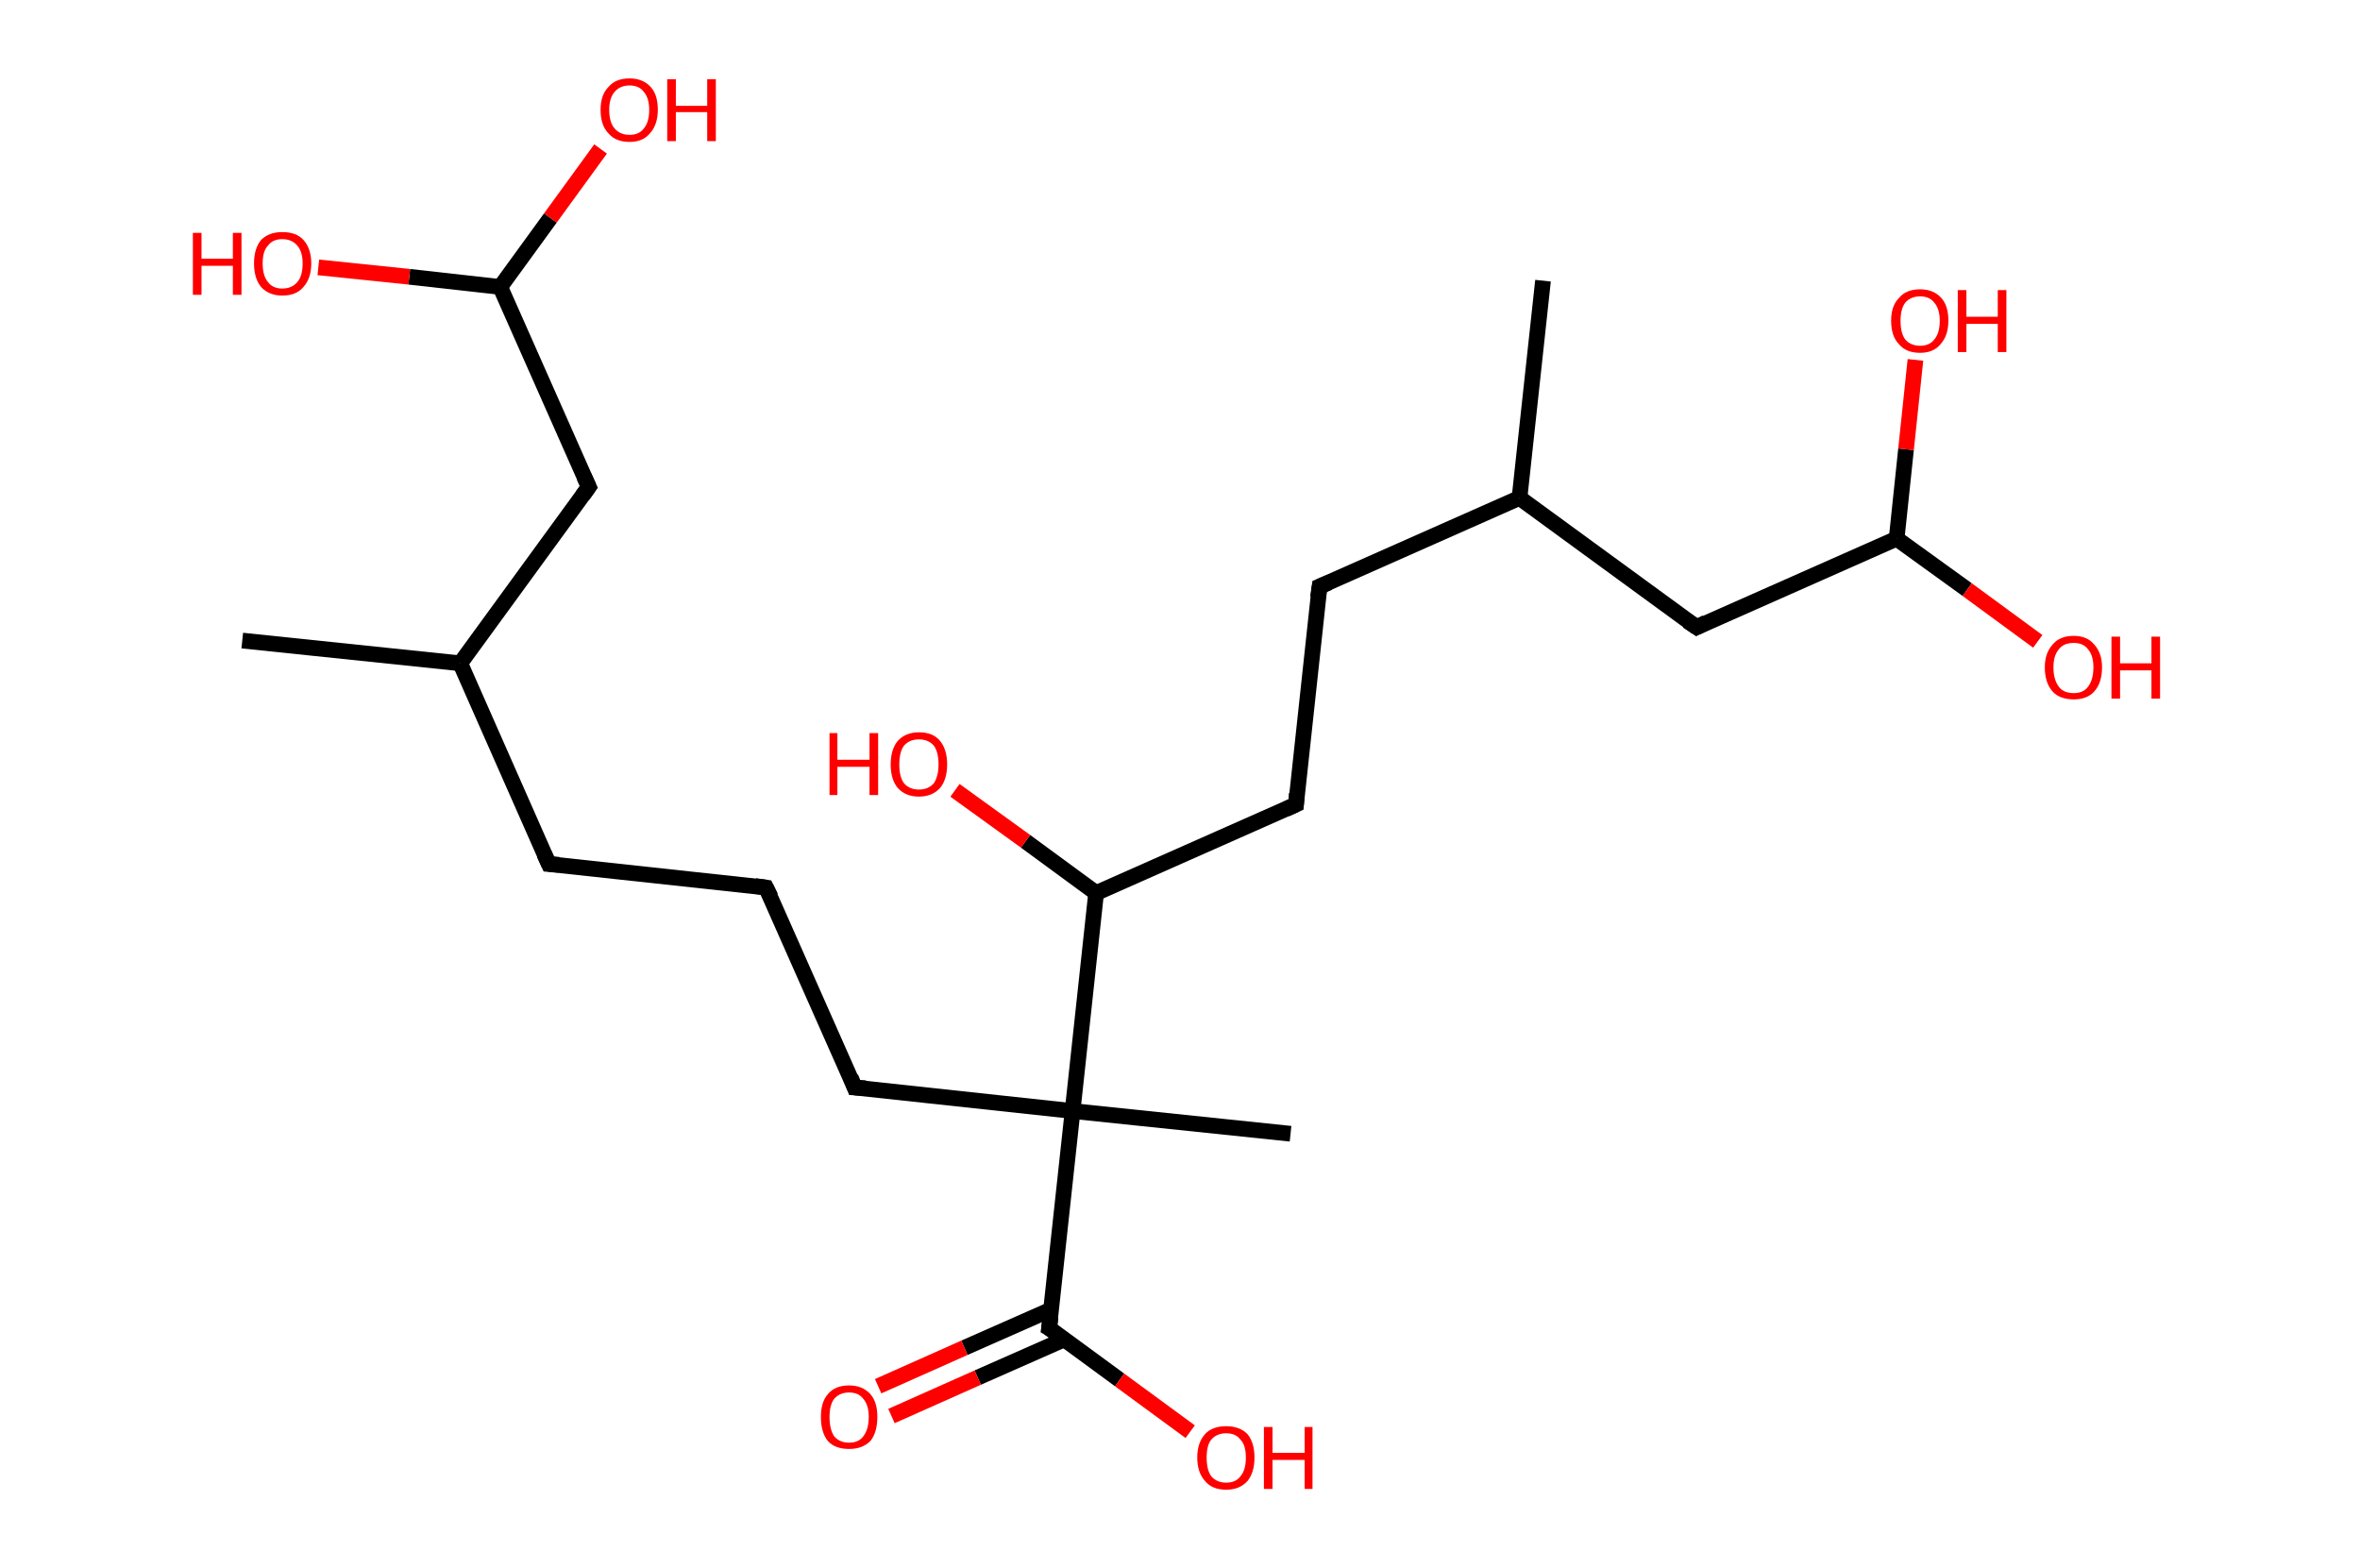 <?xml version='1.0' encoding='ASCII' standalone='yes'?>
<svg xmlns="http://www.w3.org/2000/svg" xmlns:rdkit="http://www.rdkit.org/xml" xmlns:xlink="http://www.w3.org/1999/xlink" version="1.1" baseProfile="full" xml:space="preserve" width="301px" height="200px" viewBox="0 0 301 200">
<!-- END OF HEADER -->
<rect style="opacity:1.0;fill:#FFFFFF;stroke:none" width="301.0" height="200.0" x="0.0" y="0.0"> </rect>
<path class="bond-0 atom-0 atom-1" d="M 30.9,81.7 L 58.7,84.6" style="fill:none;fill-rule:evenodd;stroke:#000000;stroke-width:2.0px;stroke-linecap:butt;stroke-linejoin:miter;stroke-opacity:1"/>
<path class="bond-1 atom-1 atom-2" d="M 58.7,84.6 L 70.0,110.2" style="fill:none;fill-rule:evenodd;stroke:#000000;stroke-width:2.0px;stroke-linecap:butt;stroke-linejoin:miter;stroke-opacity:1"/>
<path class="bond-2 atom-2 atom-3" d="M 70.0,110.2 L 97.7,113.2" style="fill:none;fill-rule:evenodd;stroke:#000000;stroke-width:2.0px;stroke-linecap:butt;stroke-linejoin:miter;stroke-opacity:1"/>
<path class="bond-3 atom-3 atom-4" d="M 97.7,113.2 L 109.0,138.7" style="fill:none;fill-rule:evenodd;stroke:#000000;stroke-width:2.0px;stroke-linecap:butt;stroke-linejoin:miter;stroke-opacity:1"/>
<path class="bond-4 atom-4 atom-5" d="M 109.0,138.7 L 136.8,141.7" style="fill:none;fill-rule:evenodd;stroke:#000000;stroke-width:2.0px;stroke-linecap:butt;stroke-linejoin:miter;stroke-opacity:1"/>
<path class="bond-5 atom-5 atom-6" d="M 136.8,141.7 L 164.6,144.6" style="fill:none;fill-rule:evenodd;stroke:#000000;stroke-width:2.0px;stroke-linecap:butt;stroke-linejoin:miter;stroke-opacity:1"/>
<path class="bond-6 atom-5 atom-7" d="M 136.8,141.7 L 133.8,169.4" style="fill:none;fill-rule:evenodd;stroke:#000000;stroke-width:2.0px;stroke-linecap:butt;stroke-linejoin:miter;stroke-opacity:1"/>
<path class="bond-7 atom-7 atom-8" d="M 134.1,167.0 L 123.0,171.9" style="fill:none;fill-rule:evenodd;stroke:#000000;stroke-width:2.0px;stroke-linecap:butt;stroke-linejoin:miter;stroke-opacity:1"/>
<path class="bond-7 atom-7 atom-8" d="M 123.0,171.9 L 112.0,176.8" style="fill:none;fill-rule:evenodd;stroke:#FF0000;stroke-width:2.0px;stroke-linecap:butt;stroke-linejoin:miter;stroke-opacity:1"/>
<path class="bond-7 atom-7 atom-8" d="M 135.8,170.8 L 124.7,175.7" style="fill:none;fill-rule:evenodd;stroke:#000000;stroke-width:2.0px;stroke-linecap:butt;stroke-linejoin:miter;stroke-opacity:1"/>
<path class="bond-7 atom-7 atom-8" d="M 124.7,175.7 L 113.7,180.6" style="fill:none;fill-rule:evenodd;stroke:#FF0000;stroke-width:2.0px;stroke-linecap:butt;stroke-linejoin:miter;stroke-opacity:1"/>
<path class="bond-8 atom-7 atom-9" d="M 133.8,169.4 L 142.8,176.0" style="fill:none;fill-rule:evenodd;stroke:#000000;stroke-width:2.0px;stroke-linecap:butt;stroke-linejoin:miter;stroke-opacity:1"/>
<path class="bond-8 atom-7 atom-9" d="M 142.8,176.0 L 151.8,182.6" style="fill:none;fill-rule:evenodd;stroke:#FF0000;stroke-width:2.0px;stroke-linecap:butt;stroke-linejoin:miter;stroke-opacity:1"/>
<path class="bond-9 atom-5 atom-10" d="M 136.8,141.7 L 139.8,113.9" style="fill:none;fill-rule:evenodd;stroke:#000000;stroke-width:2.0px;stroke-linecap:butt;stroke-linejoin:miter;stroke-opacity:1"/>
<path class="bond-10 atom-10 atom-11" d="M 139.8,113.9 L 130.8,107.3" style="fill:none;fill-rule:evenodd;stroke:#000000;stroke-width:2.0px;stroke-linecap:butt;stroke-linejoin:miter;stroke-opacity:1"/>
<path class="bond-10 atom-10 atom-11" d="M 130.8,107.3 L 121.8,100.8" style="fill:none;fill-rule:evenodd;stroke:#FF0000;stroke-width:2.0px;stroke-linecap:butt;stroke-linejoin:miter;stroke-opacity:1"/>
<path class="bond-11 atom-10 atom-12" d="M 139.8,113.9 L 165.3,102.6" style="fill:none;fill-rule:evenodd;stroke:#000000;stroke-width:2.0px;stroke-linecap:butt;stroke-linejoin:miter;stroke-opacity:1"/>
<path class="bond-12 atom-12 atom-13" d="M 165.3,102.6 L 168.3,74.8" style="fill:none;fill-rule:evenodd;stroke:#000000;stroke-width:2.0px;stroke-linecap:butt;stroke-linejoin:miter;stroke-opacity:1"/>
<path class="bond-13 atom-13 atom-14" d="M 168.3,74.8 L 193.8,63.5" style="fill:none;fill-rule:evenodd;stroke:#000000;stroke-width:2.0px;stroke-linecap:butt;stroke-linejoin:miter;stroke-opacity:1"/>
<path class="bond-14 atom-14 atom-15" d="M 193.8,63.5 L 196.8,35.8" style="fill:none;fill-rule:evenodd;stroke:#000000;stroke-width:2.0px;stroke-linecap:butt;stroke-linejoin:miter;stroke-opacity:1"/>
<path class="bond-15 atom-14 atom-16" d="M 193.8,63.5 L 216.4,80.0" style="fill:none;fill-rule:evenodd;stroke:#000000;stroke-width:2.0px;stroke-linecap:butt;stroke-linejoin:miter;stroke-opacity:1"/>
<path class="bond-16 atom-16 atom-17" d="M 216.4,80.0 L 241.9,68.7" style="fill:none;fill-rule:evenodd;stroke:#000000;stroke-width:2.0px;stroke-linecap:butt;stroke-linejoin:miter;stroke-opacity:1"/>
<path class="bond-17 atom-17 atom-18" d="M 241.9,68.7 L 250.9,75.2" style="fill:none;fill-rule:evenodd;stroke:#000000;stroke-width:2.0px;stroke-linecap:butt;stroke-linejoin:miter;stroke-opacity:1"/>
<path class="bond-17 atom-17 atom-18" d="M 250.9,75.2 L 259.9,81.8" style="fill:none;fill-rule:evenodd;stroke:#FF0000;stroke-width:2.0px;stroke-linecap:butt;stroke-linejoin:miter;stroke-opacity:1"/>
<path class="bond-18 atom-17 atom-19" d="M 241.9,68.7 L 243.1,57.3" style="fill:none;fill-rule:evenodd;stroke:#000000;stroke-width:2.0px;stroke-linecap:butt;stroke-linejoin:miter;stroke-opacity:1"/>
<path class="bond-18 atom-17 atom-19" d="M 243.1,57.3 L 244.3,45.9" style="fill:none;fill-rule:evenodd;stroke:#FF0000;stroke-width:2.0px;stroke-linecap:butt;stroke-linejoin:miter;stroke-opacity:1"/>
<path class="bond-19 atom-1 atom-20" d="M 58.7,84.6 L 75.1,62.1" style="fill:none;fill-rule:evenodd;stroke:#000000;stroke-width:2.0px;stroke-linecap:butt;stroke-linejoin:miter;stroke-opacity:1"/>
<path class="bond-20 atom-20 atom-21" d="M 75.1,62.1 L 63.8,36.6" style="fill:none;fill-rule:evenodd;stroke:#000000;stroke-width:2.0px;stroke-linecap:butt;stroke-linejoin:miter;stroke-opacity:1"/>
<path class="bond-21 atom-21 atom-22" d="M 63.8,36.6 L 70.2,27.8" style="fill:none;fill-rule:evenodd;stroke:#000000;stroke-width:2.0px;stroke-linecap:butt;stroke-linejoin:miter;stroke-opacity:1"/>
<path class="bond-21 atom-21 atom-22" d="M 70.2,27.8 L 76.6,19.0" style="fill:none;fill-rule:evenodd;stroke:#FF0000;stroke-width:2.0px;stroke-linecap:butt;stroke-linejoin:miter;stroke-opacity:1"/>
<path class="bond-22 atom-21 atom-23" d="M 63.8,36.6 L 52.2,35.3" style="fill:none;fill-rule:evenodd;stroke:#000000;stroke-width:2.0px;stroke-linecap:butt;stroke-linejoin:miter;stroke-opacity:1"/>
<path class="bond-22 atom-21 atom-23" d="M 52.2,35.3 L 40.6,34.1" style="fill:none;fill-rule:evenodd;stroke:#FF0000;stroke-width:2.0px;stroke-linecap:butt;stroke-linejoin:miter;stroke-opacity:1"/>
<path d="M 69.4,108.9 L 70.0,110.2 L 71.3,110.3" style="fill:none;stroke:#000000;stroke-width:2.0px;stroke-linecap:butt;stroke-linejoin:miter;stroke-opacity:1;"/>
<path d="M 96.3,113.0 L 97.7,113.2 L 98.3,114.4" style="fill:none;stroke:#000000;stroke-width:2.0px;stroke-linecap:butt;stroke-linejoin:miter;stroke-opacity:1;"/>
<path d="M 108.5,137.4 L 109.0,138.7 L 110.4,138.8" style="fill:none;stroke:#000000;stroke-width:2.0px;stroke-linecap:butt;stroke-linejoin:miter;stroke-opacity:1;"/>
<path d="M 134.0,168.0 L 133.8,169.4 L 134.3,169.7" style="fill:none;stroke:#000000;stroke-width:2.0px;stroke-linecap:butt;stroke-linejoin:miter;stroke-opacity:1;"/>
<path d="M 164.0,103.2 L 165.3,102.6 L 165.4,101.2" style="fill:none;stroke:#000000;stroke-width:2.0px;stroke-linecap:butt;stroke-linejoin:miter;stroke-opacity:1;"/>
<path d="M 168.1,76.2 L 168.3,74.8 L 169.5,74.3" style="fill:none;stroke:#000000;stroke-width:2.0px;stroke-linecap:butt;stroke-linejoin:miter;stroke-opacity:1;"/>
<path d="M 215.2,79.2 L 216.4,80.0 L 217.6,79.4" style="fill:none;stroke:#000000;stroke-width:2.0px;stroke-linecap:butt;stroke-linejoin:miter;stroke-opacity:1;"/>
<path d="M 74.3,63.2 L 75.1,62.1 L 74.5,60.8" style="fill:none;stroke:#000000;stroke-width:2.0px;stroke-linecap:butt;stroke-linejoin:miter;stroke-opacity:1;"/>
<path class="atom-8" d="M 104.7 180.7 Q 104.7 178.8, 105.6 177.8 Q 106.5 176.7, 108.3 176.7 Q 110.0 176.7, 111.0 177.8 Q 111.9 178.8, 111.9 180.7 Q 111.9 182.7, 111.0 183.8 Q 110.0 184.8, 108.3 184.8 Q 106.5 184.8, 105.6 183.8 Q 104.7 182.7, 104.7 180.7 M 108.3 184.0 Q 109.5 184.0, 110.1 183.2 Q 110.8 182.3, 110.8 180.7 Q 110.8 179.2, 110.1 178.4 Q 109.5 177.6, 108.3 177.6 Q 107.1 177.6, 106.4 178.4 Q 105.8 179.2, 105.8 180.7 Q 105.8 182.3, 106.4 183.2 Q 107.1 184.0, 108.3 184.0 " fill="#FF0000"/>
<path class="atom-9" d="M 152.7 185.9 Q 152.7 184.0, 153.7 182.9 Q 154.6 181.9, 156.4 181.9 Q 158.1 181.9, 159.1 182.9 Q 160.0 184.0, 160.0 185.9 Q 160.0 187.8, 159.1 188.9 Q 158.1 190.0, 156.4 190.0 Q 154.6 190.0, 153.7 188.9 Q 152.7 187.8, 152.7 185.9 M 156.4 189.1 Q 157.6 189.1, 158.2 188.3 Q 158.9 187.5, 158.9 185.9 Q 158.9 184.3, 158.2 183.6 Q 157.6 182.8, 156.4 182.8 Q 155.2 182.8, 154.5 183.6 Q 153.9 184.3, 153.9 185.9 Q 153.9 187.5, 154.5 188.3 Q 155.2 189.1, 156.4 189.1 " fill="#FF0000"/>
<path class="atom-9" d="M 161.2 182.0 L 162.3 182.0 L 162.3 185.3 L 166.4 185.3 L 166.4 182.0 L 167.4 182.0 L 167.4 189.9 L 166.4 189.9 L 166.4 186.2 L 162.3 186.2 L 162.3 189.9 L 161.2 189.9 L 161.2 182.0 " fill="#FF0000"/>
<path class="atom-11" d="M 105.8 93.5 L 106.8 93.5 L 106.8 96.9 L 110.9 96.9 L 110.9 93.5 L 112.0 93.5 L 112.0 101.4 L 110.9 101.4 L 110.9 97.8 L 106.8 97.8 L 106.8 101.4 L 105.8 101.4 L 105.8 93.5 " fill="#FF0000"/>
<path class="atom-11" d="M 113.6 97.5 Q 113.6 95.6, 114.5 94.5 Q 115.5 93.4, 117.2 93.4 Q 119.0 93.4, 119.9 94.5 Q 120.8 95.6, 120.8 97.5 Q 120.8 99.4, 119.9 100.5 Q 118.9 101.6, 117.2 101.6 Q 115.5 101.6, 114.5 100.5 Q 113.6 99.4, 113.6 97.5 M 117.2 100.7 Q 118.4 100.7, 119.1 99.9 Q 119.7 99.0, 119.7 97.5 Q 119.7 95.9, 119.1 95.1 Q 118.4 94.3, 117.2 94.3 Q 116.0 94.3, 115.3 95.1 Q 114.7 95.9, 114.7 97.5 Q 114.7 99.1, 115.3 99.9 Q 116.0 100.7, 117.2 100.7 " fill="#FF0000"/>
<path class="atom-18" d="M 260.8 85.1 Q 260.8 83.3, 261.8 82.2 Q 262.7 81.1, 264.5 81.1 Q 266.2 81.1, 267.1 82.2 Q 268.1 83.3, 268.1 85.1 Q 268.1 87.1, 267.1 88.2 Q 266.2 89.2, 264.5 89.2 Q 262.7 89.2, 261.8 88.2 Q 260.8 87.1, 260.8 85.1 M 264.5 88.4 Q 265.7 88.4, 266.3 87.6 Q 267.0 86.7, 267.0 85.1 Q 267.0 83.6, 266.3 82.8 Q 265.7 82.0, 264.5 82.0 Q 263.2 82.0, 262.6 82.8 Q 261.9 83.6, 261.9 85.1 Q 261.9 86.7, 262.6 87.6 Q 263.2 88.4, 264.5 88.4 " fill="#FF0000"/>
<path class="atom-18" d="M 269.3 81.2 L 270.4 81.2 L 270.4 84.6 L 274.4 84.6 L 274.4 81.2 L 275.5 81.2 L 275.5 89.1 L 274.4 89.1 L 274.4 85.5 L 270.4 85.5 L 270.4 89.1 L 269.3 89.1 L 269.3 81.2 " fill="#FF0000"/>
<path class="atom-19" d="M 241.2 40.9 Q 241.2 39.0, 242.2 38.0 Q 243.1 36.9, 244.9 36.9 Q 246.6 36.9, 247.6 38.0 Q 248.5 39.0, 248.5 40.9 Q 248.5 42.8, 247.5 43.9 Q 246.6 45.0, 244.9 45.0 Q 243.1 45.0, 242.2 43.9 Q 241.2 42.9, 241.2 40.9 M 244.9 44.1 Q 246.1 44.1, 246.7 43.3 Q 247.4 42.5, 247.4 40.9 Q 247.4 39.4, 246.7 38.6 Q 246.1 37.8, 244.9 37.8 Q 243.7 37.8, 243.0 38.6 Q 242.4 39.4, 242.4 40.9 Q 242.4 42.5, 243.0 43.3 Q 243.7 44.1, 244.9 44.1 " fill="#FF0000"/>
<path class="atom-19" d="M 249.7 37.0 L 250.8 37.0 L 250.8 40.4 L 254.8 40.4 L 254.8 37.0 L 255.9 37.0 L 255.9 44.9 L 254.8 44.9 L 254.8 41.3 L 250.8 41.3 L 250.8 44.9 L 249.7 44.9 L 249.7 37.0 " fill="#FF0000"/>
<path class="atom-22" d="M 76.6 14.0 Q 76.6 12.1, 77.6 11.1 Q 78.5 10.0, 80.3 10.0 Q 82.0 10.0, 83.0 11.1 Q 83.9 12.1, 83.9 14.0 Q 83.9 15.9, 82.9 17.0 Q 82.0 18.1, 80.3 18.1 Q 78.5 18.1, 77.6 17.0 Q 76.6 16.0, 76.6 14.0 M 80.3 17.2 Q 81.5 17.2, 82.1 16.4 Q 82.8 15.6, 82.8 14.0 Q 82.8 12.5, 82.1 11.7 Q 81.5 10.9, 80.3 10.9 Q 79.1 10.9, 78.4 11.7 Q 77.7 12.5, 77.7 14.0 Q 77.7 15.6, 78.4 16.4 Q 79.1 17.2, 80.3 17.2 " fill="#FF0000"/>
<path class="atom-22" d="M 85.1 10.1 L 86.2 10.1 L 86.2 13.5 L 90.2 13.5 L 90.2 10.1 L 91.3 10.1 L 91.3 18.0 L 90.2 18.0 L 90.2 14.3 L 86.2 14.3 L 86.2 18.0 L 85.1 18.0 L 85.1 10.1 " fill="#FF0000"/>
<path class="atom-23" d="M 24.6 29.7 L 25.7 29.7 L 25.7 33.0 L 29.7 33.0 L 29.7 29.7 L 30.8 29.7 L 30.8 37.6 L 29.7 37.6 L 29.7 33.9 L 25.7 33.9 L 25.7 37.6 L 24.6 37.6 L 24.6 29.7 " fill="#FF0000"/>
<path class="atom-23" d="M 32.4 33.6 Q 32.4 31.7, 33.3 30.6 Q 34.3 29.6, 36.0 29.6 Q 37.8 29.6, 38.7 30.6 Q 39.7 31.7, 39.7 33.6 Q 39.7 35.5, 38.7 36.6 Q 37.8 37.7, 36.0 37.7 Q 34.3 37.7, 33.3 36.6 Q 32.4 35.5, 32.4 33.6 M 36.0 36.8 Q 37.2 36.8, 37.9 36.0 Q 38.6 35.2, 38.6 33.6 Q 38.6 32.1, 37.9 31.3 Q 37.2 30.5, 36.0 30.5 Q 34.8 30.5, 34.2 31.3 Q 33.5 32.0, 33.5 33.6 Q 33.5 35.2, 34.2 36.0 Q 34.8 36.8, 36.0 36.8 " fill="#FF0000"/>
</svg>
